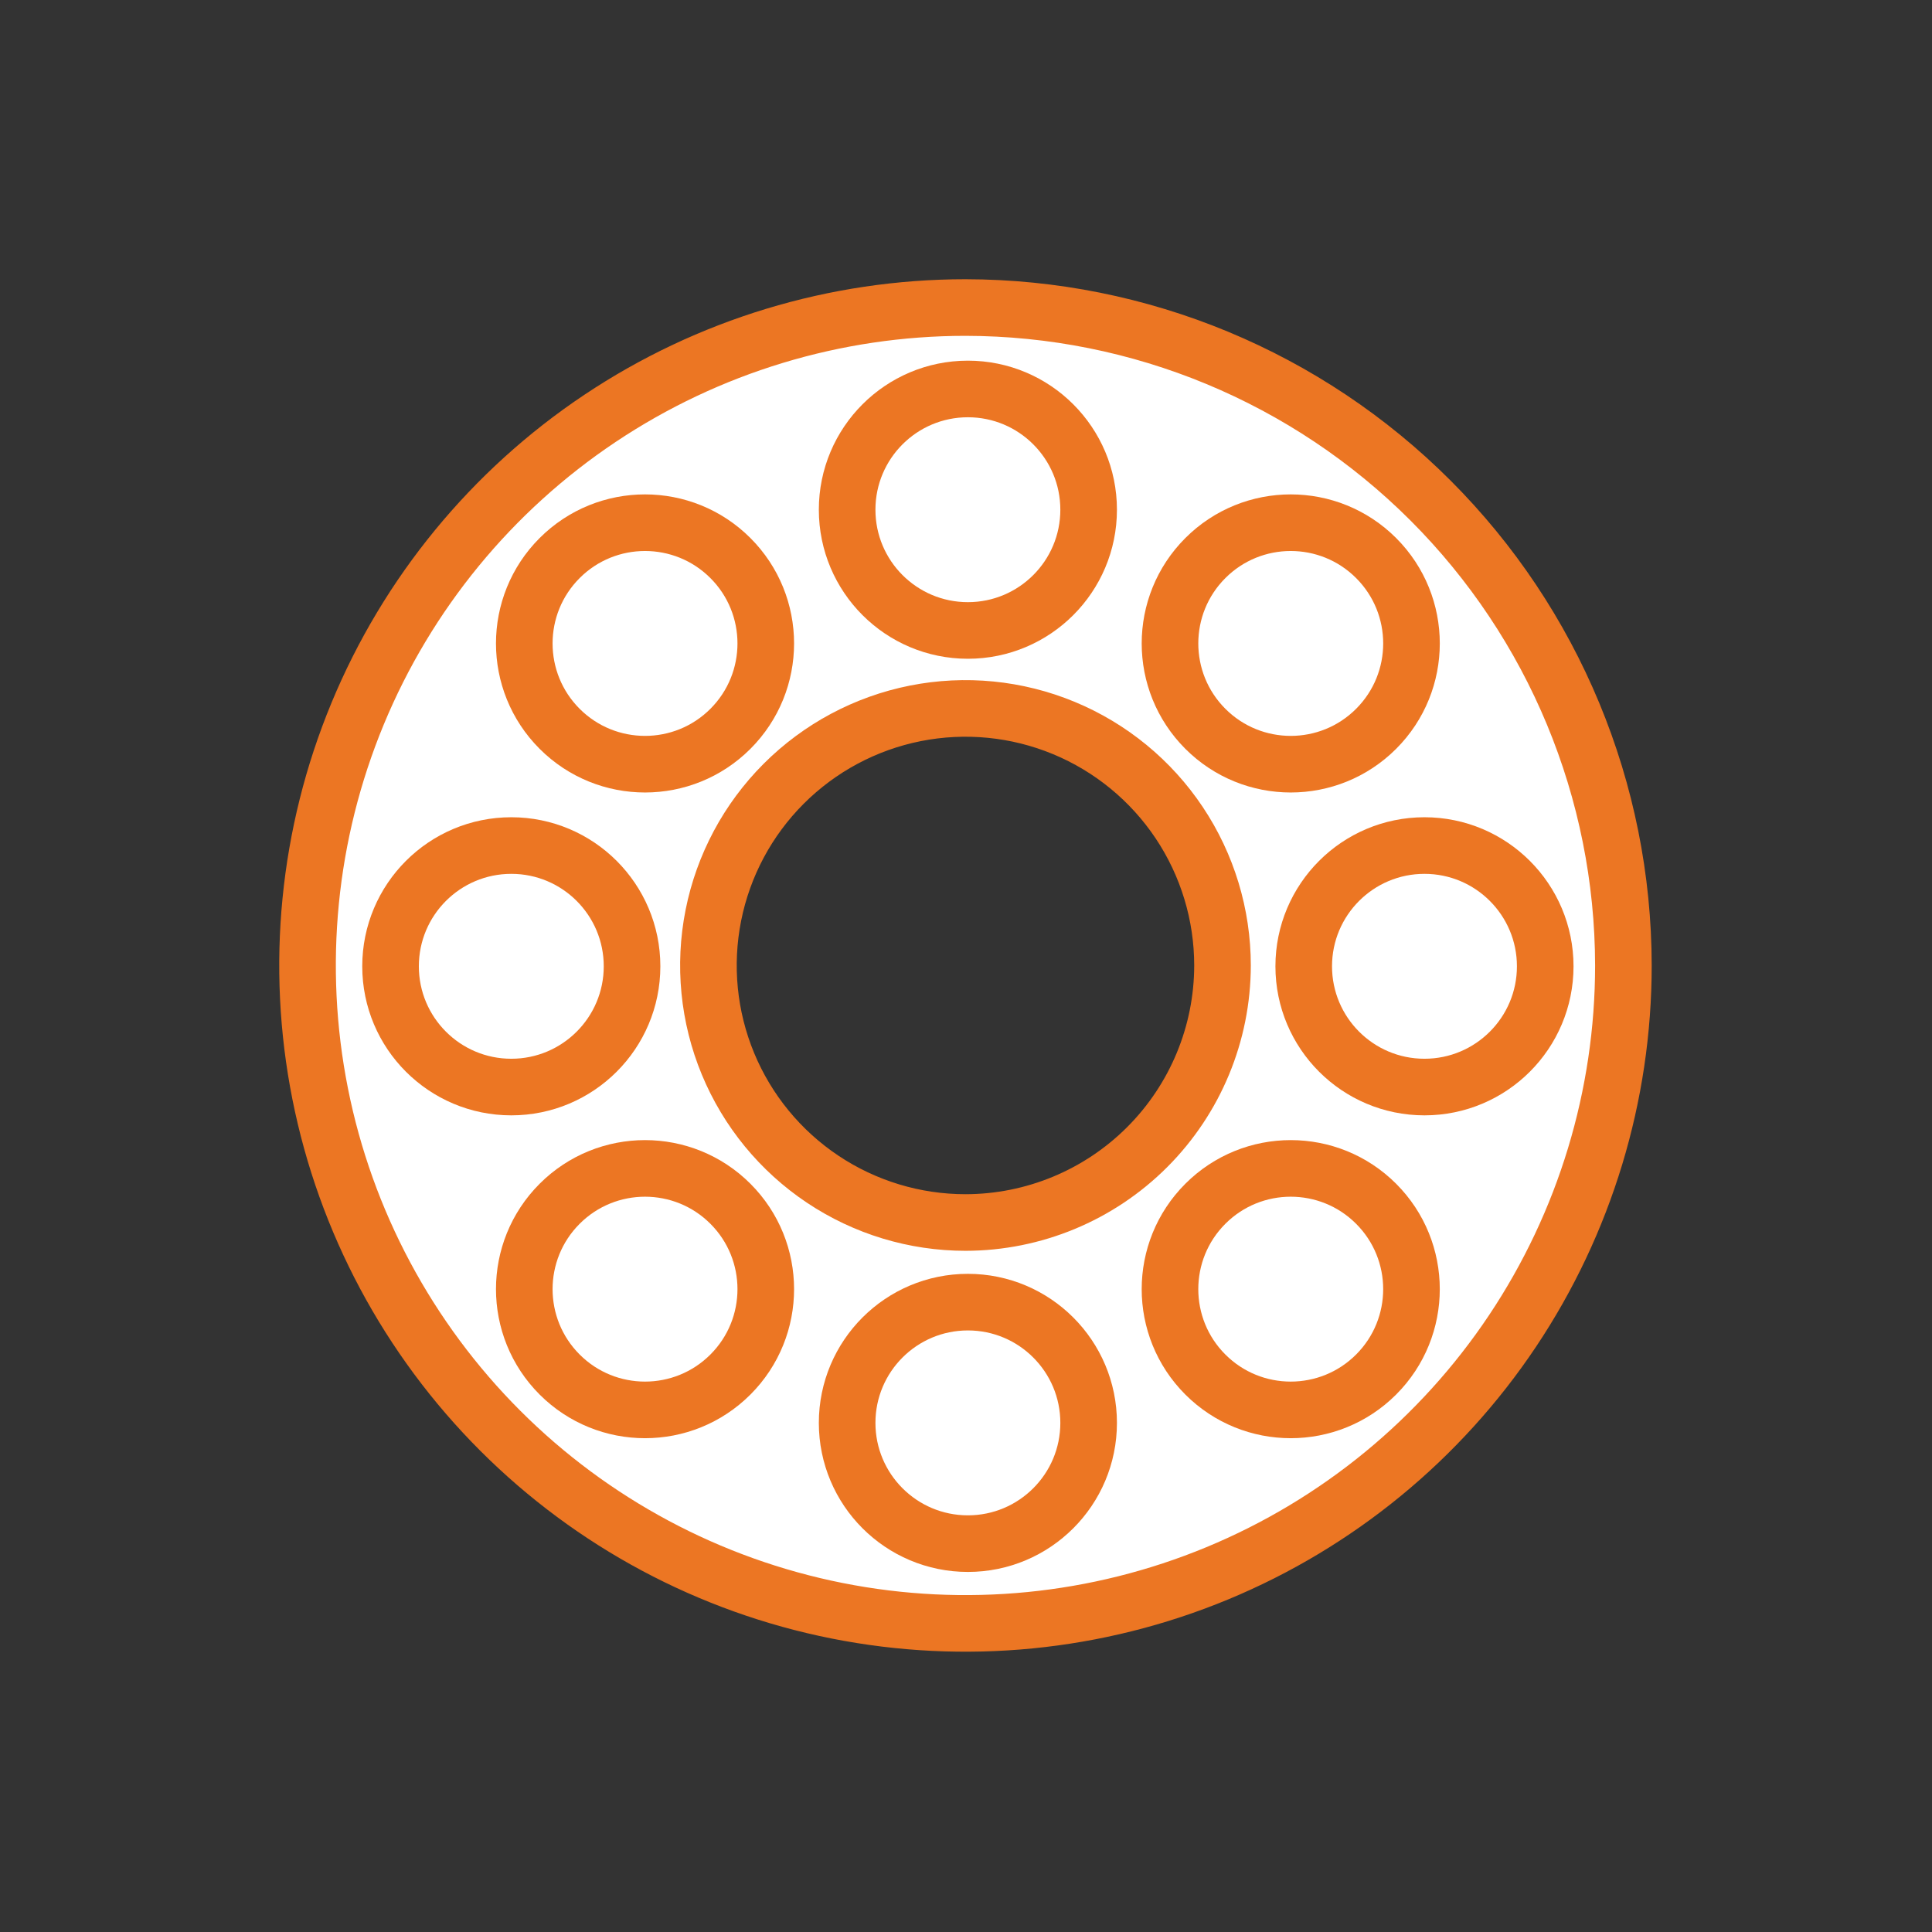 <svg width="512" height="512" viewBox="0 0 512 512" fill="none" xmlns="http://www.w3.org/2000/svg">
<rect x="0" y="0" width="512" height="512" fill="#333333" stroke="none"/>
<path d="M255.859 323.978H255.867C273.925 323.958 291.238 316.776 304.007 304.007C316.776 291.238 323.958 273.925 323.978 255.867V255.859C323.978 242.386 319.983 229.216 312.498 218.014C305.013 206.811 294.374 198.08 281.927 192.925C269.48 187.769 255.783 186.42 242.569 189.048C229.355 191.676 217.218 198.164 207.691 207.691C198.164 217.218 191.677 229.355 189.048 242.569C186.42 255.783 187.769 269.48 192.925 281.927C198.08 294.374 206.811 305.013 218.014 312.498C229.216 319.983 242.386 323.978 255.859 323.978ZM158.99 110.885C187.662 91.727 221.371 81.501 255.855 81.5C302.082 81.553 346.401 99.94 379.089 132.628C411.778 165.317 430.166 209.638 430.218 255.867C430.216 290.349 419.99 324.056 400.833 352.727C381.674 381.4 354.443 403.748 322.583 416.945C290.723 430.142 255.665 433.595 221.843 426.867C188.021 420.14 156.953 403.534 132.569 379.149C108.184 354.764 91.578 323.697 84.85 289.874C78.123 256.052 81.576 220.995 94.772 189.135C107.969 157.275 130.317 130.044 158.99 110.885Z" fill="white" stroke="#EC7623" stroke-width="15"/>
<circle cx="256.5" cy="377.079" r="32" fill="white" stroke="#EC7623" stroke-width="15"/>
<circle cx="256.5" cy="135.079" r="32" fill="white" stroke="#EC7623" stroke-width="15"/>
<circle cx="170.939" cy="170.519" r="32" transform="rotate(135 170.939 170.519)" fill="white" stroke="#EC7623" stroke-width="15"/>
<circle cx="342.059" cy="341.639" r="32" transform="rotate(135 342.059 341.639)" fill="white" stroke="#EC7623" stroke-width="15"/>
<circle cx="342.061" cy="170.519" r="32" transform="rotate(-135 342.061 170.519)" fill="white" stroke="#EC7623" stroke-width="15"/>
<circle cx="170.94" cy="341.639" r="32" transform="rotate(-135 170.94 341.639)" fill="white" stroke="#EC7623" stroke-width="15"/>
<circle cx="377.5" cy="256.079" r="32" transform="rotate(-90 377.5 256.079)" fill="white" stroke="#EC7623" stroke-width="15"/>
<circle cx="135.5" cy="256.079" r="32" transform="rotate(-90 135.5 256.079)" fill="white" stroke="#EC7623" stroke-width="15"/>
</svg>
